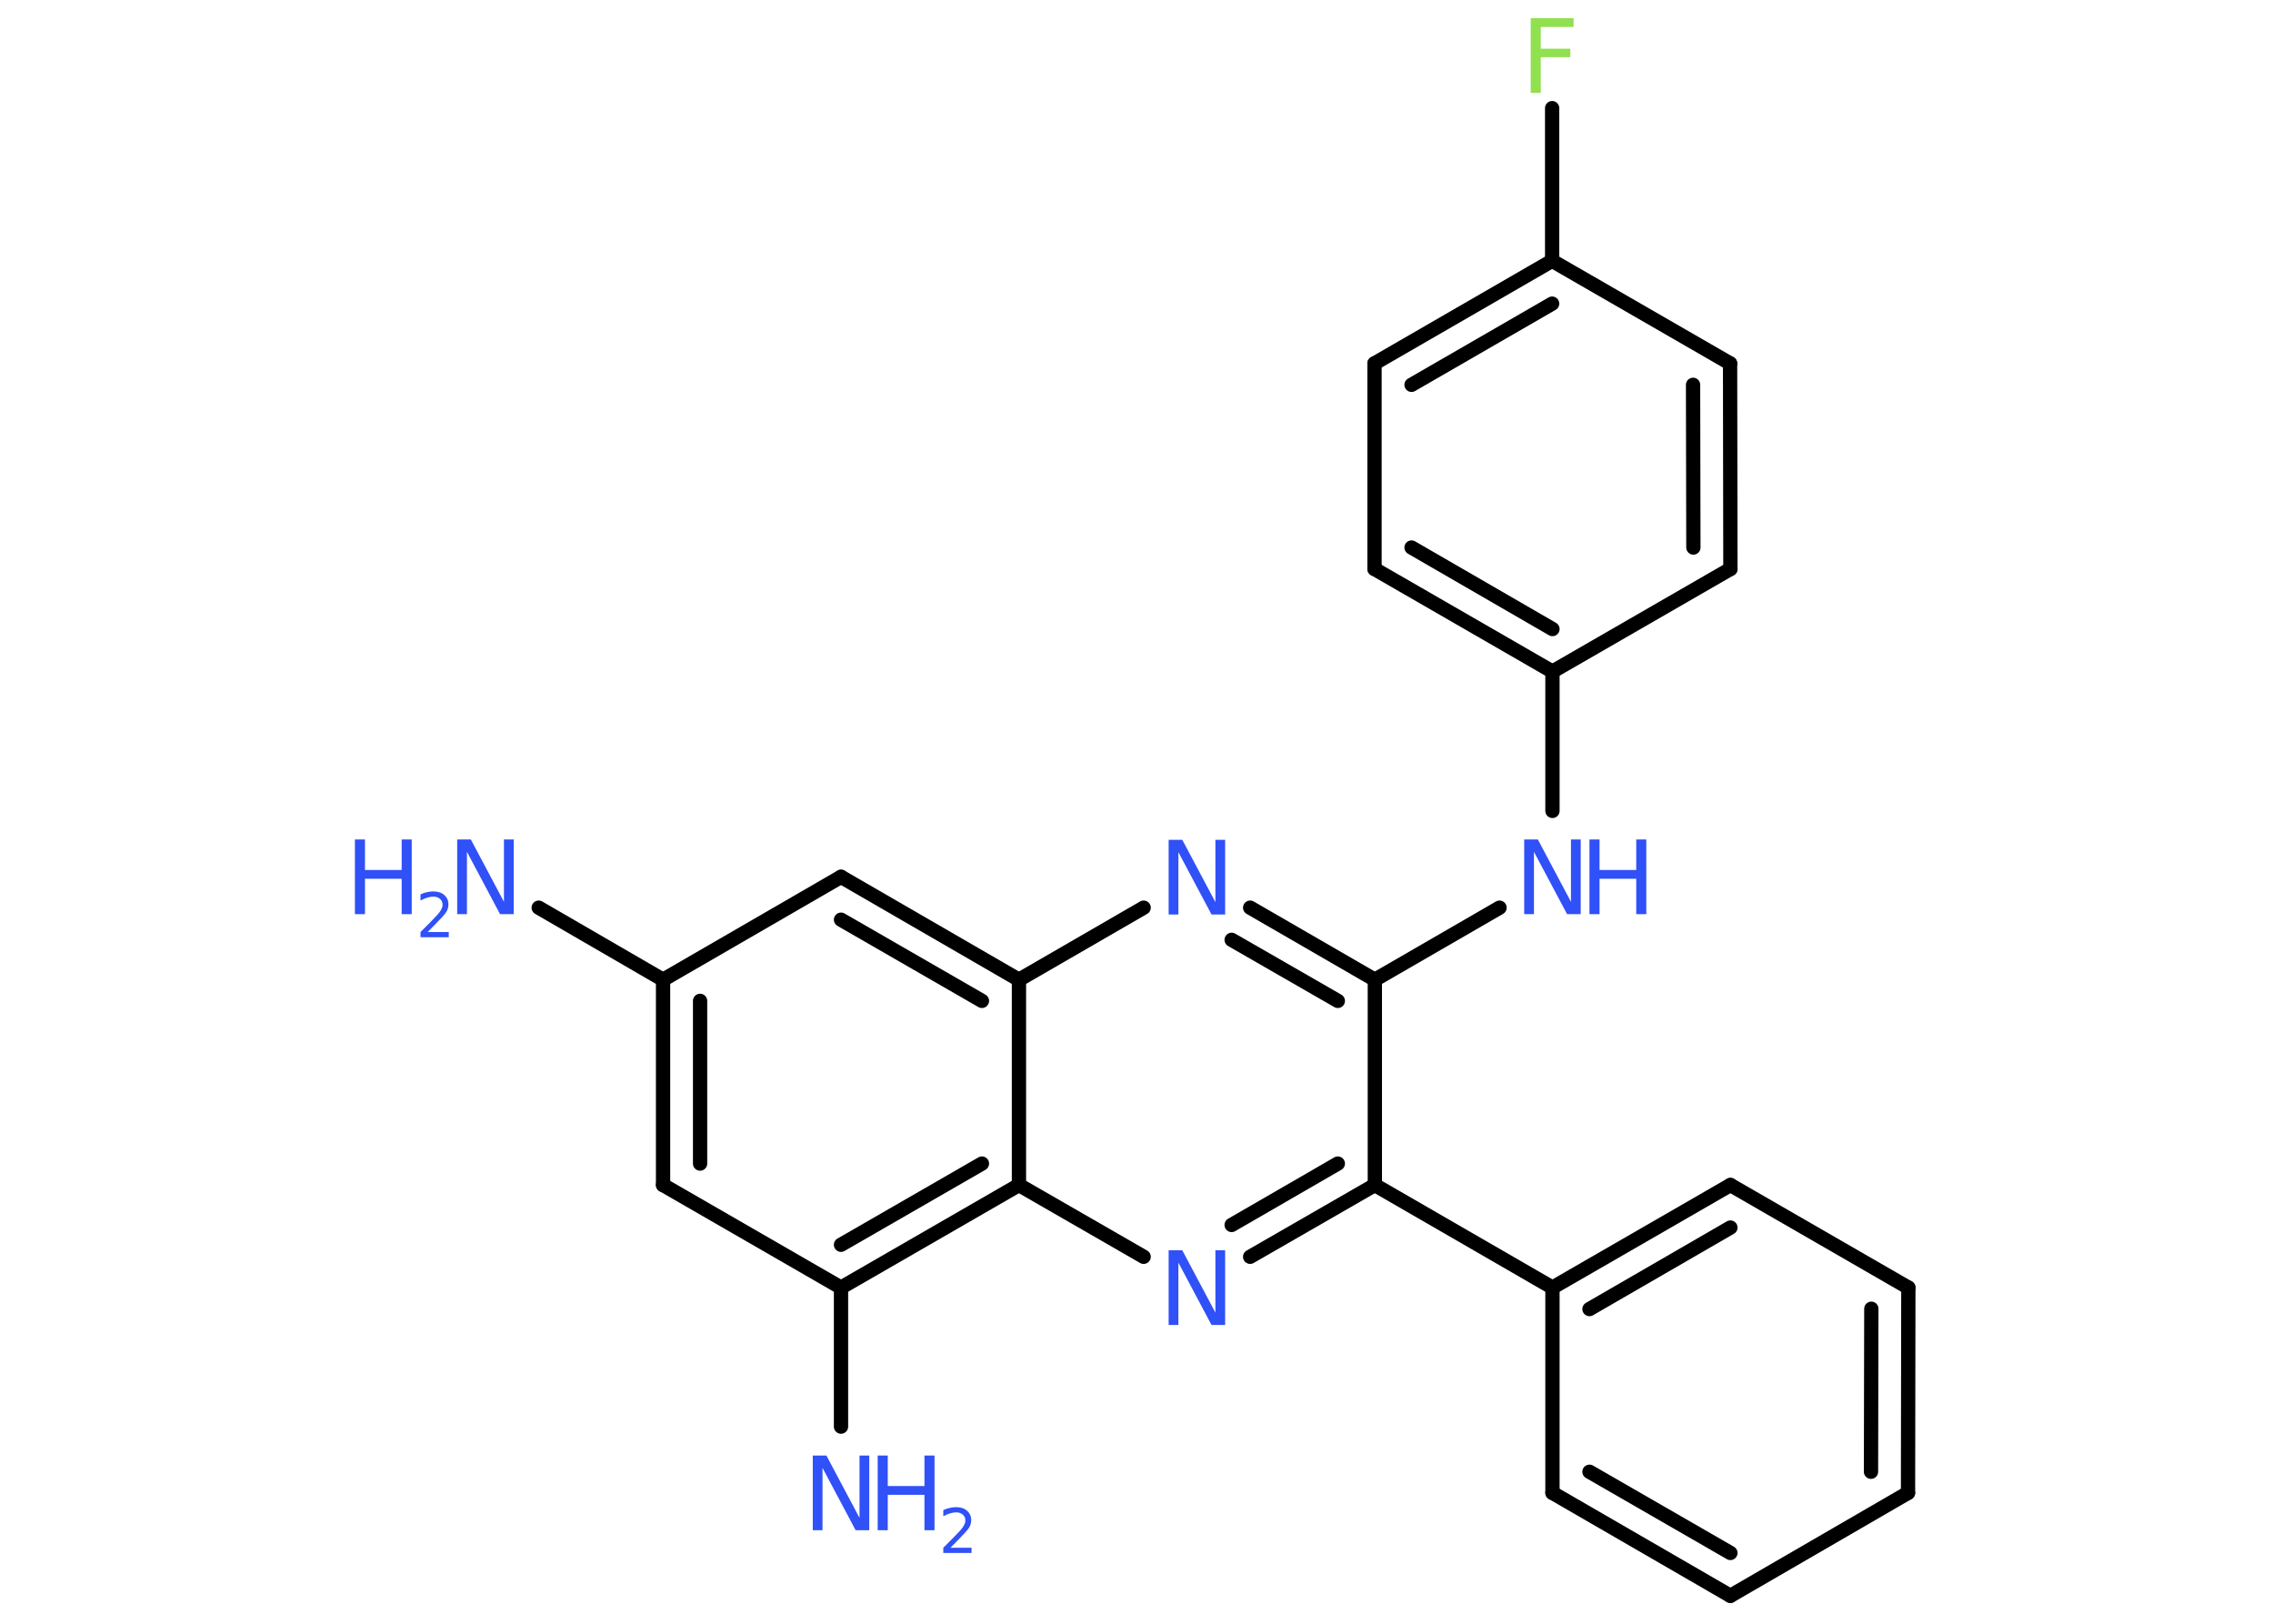 <?xml version='1.0' encoding='UTF-8'?>
<!DOCTYPE svg PUBLIC "-//W3C//DTD SVG 1.1//EN" "http://www.w3.org/Graphics/SVG/1.1/DTD/svg11.dtd">
<svg version='1.2' xmlns='http://www.w3.org/2000/svg' xmlns:xlink='http://www.w3.org/1999/xlink' width='70.0mm' height='50.0mm' viewBox='0 0 70.0 50.0'>
  <desc>Generated by the Chemistry Development Kit (http://github.com/cdk)</desc>
  <g stroke-linecap='round' stroke-linejoin='round' stroke='#000000' stroke-width='.44' fill='#3050F8'>
    <rect x='.0' y='.0' width='70.0' height='50.0' fill='#FFFFFF' stroke='none'/>
    <g id='mol1' class='mol'>
      <line id='mol1bnd1' class='bond' x1='16.59' y1='27.95' x2='20.42' y2='30.17'/>
      <g id='mol1bnd2' class='bond'>
        <line x1='20.42' y1='30.17' x2='20.42' y2='36.49'/>
        <line x1='21.56' y1='30.82' x2='21.56' y2='35.83'/>
      </g>
      <line id='mol1bnd3' class='bond' x1='20.42' y1='36.49' x2='25.9' y2='39.65'/>
      <line id='mol1bnd4' class='bond' x1='25.9' y1='39.65' x2='25.9' y2='43.93'/>
      <g id='mol1bnd5' class='bond'>
        <line x1='25.9' y1='39.65' x2='31.38' y2='36.49'/>
        <line x1='25.9' y1='38.33' x2='30.24' y2='35.83'/>
      </g>
      <line id='mol1bnd6' class='bond' x1='31.38' y1='36.49' x2='35.22' y2='38.7'/>
      <g id='mol1bnd7' class='bond'>
        <line x1='38.5' y1='38.7' x2='42.34' y2='36.49'/>
        <line x1='37.93' y1='37.72' x2='41.2' y2='35.83'/>
      </g>
      <line id='mol1bnd8' class='bond' x1='42.34' y1='36.49' x2='47.81' y2='39.65'/>
      <g id='mol1bnd9' class='bond'>
        <line x1='53.29' y1='36.49' x2='47.81' y2='39.65'/>
        <line x1='53.29' y1='37.8' x2='48.95' y2='40.31'/>
      </g>
      <line id='mol1bnd10' class='bond' x1='53.29' y1='36.49' x2='58.77' y2='39.65'/>
      <g id='mol1bnd11' class='bond'>
        <line x1='58.76' y1='45.97' x2='58.77' y2='39.65'/>
        <line x1='57.62' y1='45.32' x2='57.63' y2='40.3'/>
      </g>
      <line id='mol1bnd12' class='bond' x1='58.76' y1='45.97' x2='53.29' y2='49.14'/>
      <g id='mol1bnd13' class='bond'>
        <line x1='47.81' y1='45.97' x2='53.29' y2='49.14'/>
        <line x1='48.95' y1='45.32' x2='53.29' y2='47.82'/>
      </g>
      <line id='mol1bnd14' class='bond' x1='47.81' y1='39.65' x2='47.81' y2='45.97'/>
      <line id='mol1bnd15' class='bond' x1='42.34' y1='36.49' x2='42.34' y2='30.17'/>
      <line id='mol1bnd16' class='bond' x1='42.34' y1='30.17' x2='46.18' y2='27.95'/>
      <line id='mol1bnd17' class='bond' x1='47.81' y1='24.97' x2='47.81' y2='20.68'/>
      <g id='mol1bnd18' class='bond'>
        <line x1='42.33' y1='17.52' x2='47.81' y2='20.68'/>
        <line x1='43.47' y1='16.86' x2='47.81' y2='19.37'/>
      </g>
      <line id='mol1bnd19' class='bond' x1='42.33' y1='17.52' x2='42.33' y2='11.19'/>
      <g id='mol1bnd20' class='bond'>
        <line x1='47.8' y1='8.03' x2='42.33' y2='11.19'/>
        <line x1='47.8' y1='9.35' x2='43.47' y2='11.85'/>
      </g>
      <line id='mol1bnd21' class='bond' x1='47.8' y1='8.03' x2='47.8' y2='3.33'/>
      <line id='mol1bnd22' class='bond' x1='47.8' y1='8.03' x2='53.28' y2='11.19'/>
      <g id='mol1bnd23' class='bond'>
        <line x1='53.29' y1='17.52' x2='53.28' y2='11.19'/>
        <line x1='52.15' y1='16.86' x2='52.14' y2='11.85'/>
      </g>
      <line id='mol1bnd24' class='bond' x1='47.81' y1='20.68' x2='53.29' y2='17.52'/>
      <g id='mol1bnd25' class='bond'>
        <line x1='42.34' y1='30.17' x2='38.5' y2='27.95'/>
        <line x1='41.2' y1='30.82' x2='37.93' y2='28.94'/>
      </g>
      <line id='mol1bnd26' class='bond' x1='35.22' y1='27.95' x2='31.38' y2='30.17'/>
      <line id='mol1bnd27' class='bond' x1='31.38' y1='36.49' x2='31.38' y2='30.17'/>
      <g id='mol1bnd28' class='bond'>
        <line x1='31.38' y1='30.17' x2='25.9' y2='27.0'/>
        <line x1='30.24' y1='30.82' x2='25.9' y2='28.32'/>
      </g>
      <line id='mol1bnd29' class='bond' x1='20.42' y1='30.17' x2='25.9' y2='27.0'/>
      <g id='mol1atm1' class='atom'>
        <path d='M14.08 25.85h.42l1.02 1.92v-1.92h.3v2.3h-.42l-1.02 -1.92v1.92h-.3v-2.3z' stroke='none'/>
        <path d='M10.93 25.85h.31v.94h1.13v-.94h.31v2.3h-.31v-1.09h-1.13v1.09h-.31v-2.3z' stroke='none'/>
        <path d='M13.17 28.7h.65v.16h-.87v-.16q.11 -.11 .29 -.29q.18 -.19 .23 -.24q.09 -.1 .12 -.17q.04 -.07 .04 -.14q.0 -.11 -.08 -.18q-.08 -.07 -.2 -.07q-.09 .0 -.19 .03q-.1 .03 -.21 .09v-.19q.11 -.05 .21 -.07q.1 -.02 .18 -.02q.22 .0 .34 .11q.13 .11 .13 .29q.0 .08 -.03 .16q-.03 .08 -.12 .18q-.02 .03 -.15 .16q-.12 .13 -.35 .36z' stroke='none'/>
      </g>
      <g id='mol1atm5' class='atom'>
        <path d='M25.03 44.82h.42l1.02 1.92v-1.92h.3v2.3h-.42l-1.02 -1.92v1.92h-.3v-2.3z' stroke='none'/>
        <path d='M27.03 44.82h.31v.94h1.13v-.94h.31v2.3h-.31v-1.09h-1.13v1.09h-.31v-2.3z' stroke='none'/>
        <path d='M29.27 47.66h.65v.16h-.87v-.16q.11 -.11 .29 -.29q.18 -.19 .23 -.24q.09 -.1 .12 -.17q.04 -.07 .04 -.14q.0 -.11 -.08 -.18q-.08 -.07 -.2 -.07q-.09 .0 -.19 .03q-.1 .03 -.21 .09v-.19q.11 -.05 .21 -.07q.1 -.02 .18 -.02q.22 .0 .34 .11q.13 .11 .13 .29q.0 .08 -.03 .16q-.03 .08 -.12 .18q-.02 .03 -.15 .16q-.12 .13 -.35 .36z' stroke='none'/>
      </g>
      <path id='mol1atm7' class='atom' d='M35.99 38.5h.42l1.02 1.92v-1.92h.3v2.3h-.42l-1.02 -1.92v1.92h-.3v-2.3z' stroke='none'/>
      <g id='mol1atm16' class='atom'>
        <path d='M46.94 25.85h.42l1.02 1.92v-1.92h.3v2.3h-.42l-1.02 -1.92v1.92h-.3v-2.3z' stroke='none'/>
        <path d='M48.95 25.85h.31v.94h1.13v-.94h.31v2.3h-.31v-1.09h-1.13v1.09h-.31v-2.3z' stroke='none'/>
      </g>
      <path id='mol1atm21' class='atom' d='M47.14 .56h1.32v.27h-1.01v.67h.91v.26h-.91v1.1h-.31v-2.3z' stroke='none' fill='#90E050'/>
      <path id='mol1atm24' class='atom' d='M35.99 25.86h.42l1.02 1.92v-1.92h.3v2.3h-.42l-1.02 -1.92v1.92h-.3v-2.3z' stroke='none'/>
    </g>
  </g>
</svg>
